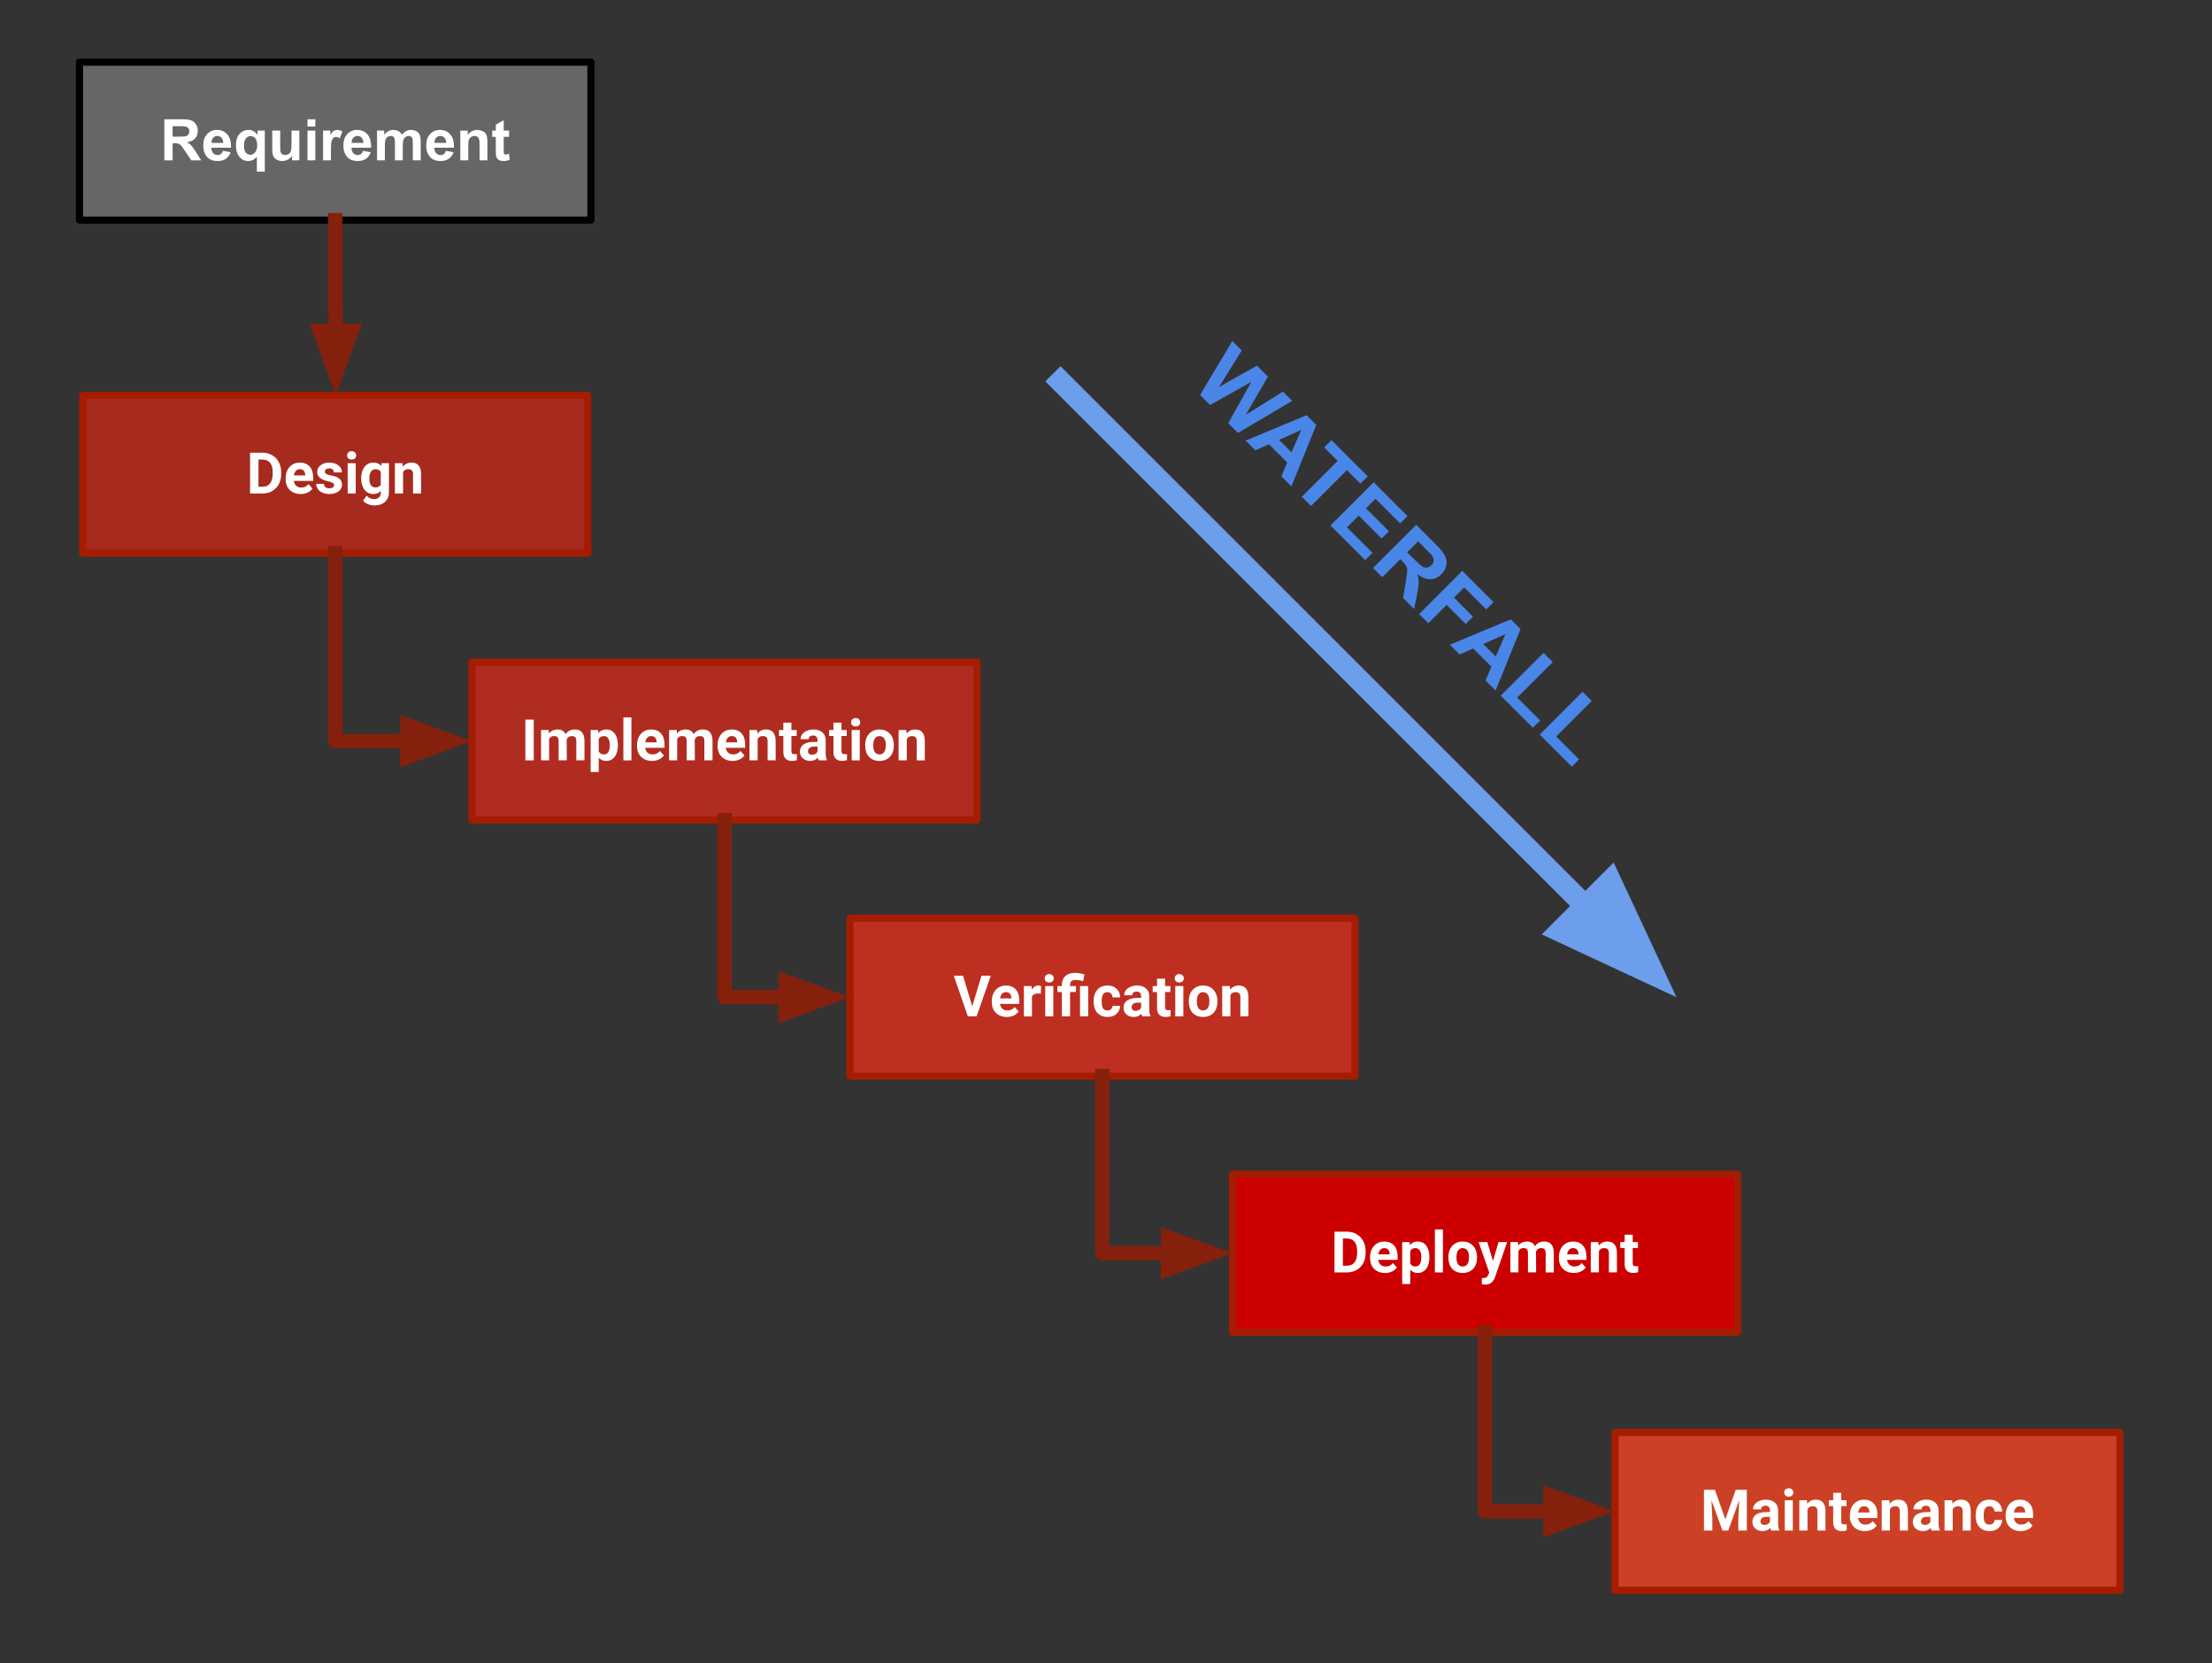 <svg version="1.1" viewBox="0.0 0.0 308.782 232.223" fill="none" stroke="none" stroke-linecap="square" stroke-miterlimit="10" xmlns:xlink="http://www.w3.org/1999/xlink" xmlns="http://www.w3.org/2000/svg"><rect x="0.0" y="0.0" width="308.782" height="232.223" fill="#333333" stroke="none"/><clipPath id="p.0"><path d="m0 0l308.782 0l0 232.223l-308.782 0l0 -232.223z" clip-rule="nonzero"/></clipPath><g clip-path="url(#p.0)"><path fill="#000000" fill-opacity="0.0" d="m0 0l308.782 0l0 232.223l-308.782 0z" fill-rule="evenodd"/><path fill="#666666" d="m11.094 8.685l71.402 0l0 22.047l-71.402 0z" fill-rule="evenodd"/><path stroke="#000000" stroke-width="1.0" stroke-linejoin="round" stroke-linecap="butt" d="m11.094 8.685l71.402 0l0 22.047l-71.402 0z" fill-rule="evenodd"/><path fill="#ffffff" d="m22.94 22.389l0 -5.734l2.422 0q0.922 0 1.328 0.156q0.422 0.156 0.672 0.562q0.25 0.391 0.25 0.891q0 0.641 -0.375 1.062q-0.375 0.422 -1.125 0.531q0.375 0.219 0.609 0.484q0.25 0.266 0.656 0.922l0.703 1.125l-1.375 0l-0.844 -1.25q-0.438 -0.672 -0.609 -0.844q-0.156 -0.172 -0.344 -0.234q-0.188 -0.062 -0.578 -0.062l-0.234 0l0 2.391l-1.156 0zm1.156 -3.312l0.844 0q0.844 0 1.047 -0.062q0.203 -0.078 0.312 -0.25q0.125 -0.172 0.125 -0.422q0 -0.297 -0.156 -0.469q-0.156 -0.172 -0.438 -0.219q-0.141 -0.031 -0.844 -0.031l-0.891 0l0 1.453zm7.012 1.984l1.094 0.188q-0.219 0.609 -0.672 0.922q-0.453 0.312 -1.141 0.312q-1.078 0 -1.594 -0.703q-0.422 -0.578 -0.422 -1.438q0 -1.031 0.531 -1.609q0.547 -0.594 1.375 -0.594q0.922 0 1.453 0.625q0.547 0.609 0.516 1.859l-2.75 0q0.016 0.5 0.266 0.766q0.266 0.266 0.641 0.266q0.25 0 0.422 -0.141q0.188 -0.141 0.281 -0.453zm0.062 -1.109q-0.016 -0.469 -0.25 -0.719q-0.234 -0.25 -0.578 -0.25q-0.359 0 -0.594 0.266q-0.234 0.266 -0.219 0.703l1.641 0zm4.684 4.016l0 -2.094q-0.203 0.281 -0.531 0.453q-0.312 0.156 -0.688 0.156q-0.703 0 -1.172 -0.531q-0.531 -0.625 -0.531 -1.688q0 -1.0 0.5 -1.562q0.516 -0.562 1.266 -0.562q0.406 0 0.703 0.188q0.312 0.172 0.547 0.531l0 -0.625l1.016 0l0 5.734l-1.109 0zm0.047 -3.703q0 -0.641 -0.266 -0.953q-0.266 -0.312 -0.656 -0.312q-0.391 0 -0.656 0.328q-0.266 0.312 -0.266 1.0q0 0.688 0.25 0.984q0.266 0.297 0.641 0.297q0.375 0 0.656 -0.328q0.297 -0.344 0.297 -1.016zm4.871 2.125l0 -0.625q-0.234 0.328 -0.609 0.531q-0.359 0.188 -0.766 0.188q-0.422 0 -0.766 -0.188q-0.328 -0.188 -0.484 -0.516q-0.141 -0.328 -0.141 -0.922l0 -2.625l1.109 0l0 1.906q0 0.875 0.047 1.078q0.062 0.203 0.219 0.312q0.172 0.109 0.422 0.109q0.281 0 0.5 -0.141q0.219 -0.156 0.297 -0.391q0.094 -0.234 0.094 -1.125l0 -1.75l1.094 0l0 4.156l-1.016 0zm2.152 -4.719l0 -1.016l1.094 0l0 1.016l-1.094 0zm0 4.719l0 -4.156l1.094 0l0 4.156l-1.094 0zm3.27 0l-1.094 0l0 -4.156l1.016 0l0 0.594q0.266 -0.422 0.469 -0.547q0.219 -0.141 0.484 -0.141q0.375 0 0.719 0.219l-0.344 0.953q-0.281 -0.188 -0.516 -0.188q-0.234 0 -0.391 0.141q-0.156 0.125 -0.25 0.453q-0.094 0.328 -0.094 1.391l0 1.281zm4.473 -1.328l1.094 0.188q-0.219 0.609 -0.672 0.922q-0.453 0.312 -1.141 0.312q-1.078 0 -1.594 -0.703q-0.422 -0.578 -0.422 -1.438q0 -1.031 0.531 -1.609q0.547 -0.594 1.375 -0.594q0.922 0 1.453 0.625q0.547 0.609 0.516 1.859l-2.75 0q0.016 0.5 0.266 0.766q0.266 0.266 0.641 0.266q0.25 0 0.422 -0.141q0.188 -0.141 0.281 -0.453zm0.062 -1.109q-0.016 -0.469 -0.25 -0.719q-0.234 -0.25 -0.578 -0.25q-0.359 0 -0.594 0.266q-0.234 0.266 -0.219 0.703l1.641 0zm1.902 -1.719l1.0 0l0 0.578q0.547 -0.672 1.297 -0.672q0.406 0 0.688 0.172q0.297 0.156 0.484 0.5q0.281 -0.344 0.594 -0.5q0.312 -0.172 0.672 -0.172q0.453 0 0.766 0.188q0.328 0.188 0.484 0.547q0.109 0.266 0.109 0.859l0 2.656l-1.094 0l0 -2.375q0 -0.609 -0.109 -0.797q-0.156 -0.234 -0.469 -0.234q-0.234 0 -0.438 0.141q-0.203 0.141 -0.297 0.422q-0.094 0.266 -0.094 0.844l0 2.0l-1.094 0l0 -2.281q0 -0.594 -0.062 -0.766q-0.047 -0.188 -0.172 -0.266q-0.125 -0.094 -0.344 -0.094q-0.25 0 -0.453 0.141q-0.203 0.141 -0.297 0.406q-0.078 0.25 -0.078 0.844l0 2.016l-1.094 0l0 -4.156zm9.598 2.828l1.094 0.188q-0.219 0.609 -0.672 0.922q-0.453 0.312 -1.141 0.312q-1.078 0 -1.594 -0.703q-0.422 -0.578 -0.422 -1.438q0 -1.031 0.531 -1.609q0.547 -0.594 1.375 -0.594q0.922 0 1.453 0.625q0.547 0.609 0.516 1.859l-2.75 0q0.016 0.5 0.266 0.766q0.266 0.266 0.641 0.266q0.25 0 0.422 -0.141q0.188 -0.141 0.281 -0.453zm0.062 -1.109q-0.016 -0.469 -0.25 -0.719q-0.234 -0.25 -0.578 -0.25q-0.359 0 -0.594 0.266q-0.234 0.266 -0.219 0.703l1.641 0zm5.746 2.438l-1.094 0l0 -2.125q0 -0.672 -0.078 -0.859q-0.062 -0.203 -0.219 -0.312q-0.156 -0.109 -0.375 -0.109q-0.297 0 -0.531 0.156q-0.219 0.156 -0.297 0.422q-0.078 0.25 -0.078 0.953l0 1.875l-1.109 0l0 -4.156l1.031 0l0 0.609q0.531 -0.703 1.359 -0.703q0.359 0 0.656 0.141q0.312 0.125 0.469 0.328q0.156 0.203 0.203 0.469q0.062 0.25 0.062 0.734l0 2.578zm3.027 -4.156l0 0.875l-0.75 0l0 1.672q0 0.516 0.016 0.609q0.016 0.078 0.094 0.141q0.078 0.047 0.188 0.047q0.156 0 0.438 -0.109l0.094 0.844q-0.375 0.172 -0.859 0.172q-0.297 0 -0.547 -0.094q-0.234 -0.109 -0.344 -0.266q-0.109 -0.156 -0.156 -0.422q-0.031 -0.203 -0.031 -0.781l0 -1.812l-0.5 0l0 -0.875l0.5 0l0 -0.812l1.109 -0.641l0 1.453l0.75 0z" fill-rule="nonzero"/><path fill="#a72a1e" d="m11.551 55.199l70.488 0l0 22.047l-70.488 0z" fill-rule="evenodd"/><path stroke="#a61c00" stroke-width="1.0" stroke-linejoin="round" stroke-linecap="butt" d="m11.551 55.199l70.488 0l0 22.047l-70.488 0z" fill-rule="evenodd"/><path fill="#ffffff" d="m34.909 68.903l0 -5.688l1.75 0q0.75 0 1.328 0.344q0.594 0.328 0.922 0.953q0.344 0.625 0.344 1.422l0 0.25q0 0.797 -0.328 1.422q-0.328 0.609 -0.922 0.953q-0.594 0.344 -1.344 0.344l-1.75 0zm1.172 -4.734l0 3.797l0.562 0q0.688 0 1.047 -0.453q0.359 -0.453 0.375 -1.281l0 -0.312q0 -0.859 -0.359 -1.297q-0.359 -0.453 -1.047 -0.453l-0.578 0zm5.887 4.812q-0.922 0 -1.516 -0.562q-0.578 -0.578 -0.578 -1.531l0 -0.109q0 -0.641 0.25 -1.141q0.25 -0.5 0.688 -0.766q0.453 -0.281 1.031 -0.281q0.875 0 1.375 0.547q0.5 0.547 0.5 1.562l0 0.453l-2.703 0q0.062 0.422 0.328 0.672q0.281 0.25 0.703 0.25q0.656 0 1.016 -0.484l0.562 0.625q-0.25 0.359 -0.688 0.562q-0.438 0.203 -0.969 0.203zm-0.125 -3.469q-0.328 0 -0.547 0.234q-0.203 0.219 -0.266 0.641l1.578 0l0 -0.094q-0.016 -0.375 -0.219 -0.578q-0.188 -0.203 -0.547 -0.203zm4.793 2.219q0 -0.203 -0.203 -0.312q-0.203 -0.125 -0.656 -0.219q-1.5 -0.328 -1.5 -1.281q0 -0.562 0.453 -0.938q0.469 -0.391 1.234 -0.391q0.797 0 1.281 0.391q0.484 0.375 0.484 0.984l-1.125 0q0 -0.25 -0.156 -0.406q-0.156 -0.156 -0.5 -0.156q-0.281 0 -0.438 0.125q-0.156 0.125 -0.156 0.328q0 0.188 0.172 0.312q0.188 0.109 0.609 0.203q0.422 0.078 0.703 0.172q0.906 0.328 0.906 1.141q0 0.578 -0.5 0.938q-0.5 0.359 -1.281 0.359q-0.531 0 -0.953 -0.188q-0.406 -0.188 -0.641 -0.516q-0.234 -0.344 -0.234 -0.719l1.078 0q0.016 0.297 0.219 0.469q0.203 0.156 0.547 0.156q0.328 0 0.484 -0.125q0.172 -0.125 0.172 -0.328zm3.02 1.172l-1.125 0l0 -4.234l1.125 0l0 4.234zm-1.203 -5.328q0 -0.25 0.172 -0.406q0.172 -0.172 0.469 -0.172q0.281 0 0.453 0.172q0.172 0.156 0.172 0.406q0 0.266 -0.172 0.438q-0.172 0.156 -0.453 0.156q-0.281 0 -0.469 -0.156q-0.172 -0.172 -0.172 -0.438zm1.965 3.188q0 -0.984 0.469 -1.578q0.469 -0.594 1.25 -0.594q0.688 0 1.078 0.484l0.047 -0.406l1.031 0l0 4.094q0 0.562 -0.266 0.969q-0.25 0.406 -0.703 0.625q-0.453 0.219 -1.062 0.219q-0.469 0 -0.922 -0.188q-0.438 -0.188 -0.656 -0.484l0.5 -0.688q0.422 0.469 1.016 0.469q0.453 0 0.703 -0.234q0.25 -0.234 0.25 -0.688l0 -0.219q-0.391 0.438 -1.031 0.438q-0.75 0 -1.234 -0.594q-0.469 -0.594 -0.469 -1.578l0 -0.047zm1.141 0.078q0 0.578 0.219 0.906q0.234 0.312 0.641 0.312q0.516 0 0.734 -0.375l0 -1.781q-0.219 -0.391 -0.734 -0.391q-0.406 0 -0.641 0.344q-0.219 0.328 -0.219 0.984zm4.629 -2.172l0.047 0.5q0.453 -0.578 1.203 -0.578q0.672 0 1.0 0.406q0.328 0.391 0.344 1.172l0 2.734l-1.125 0l0 -2.703q0 -0.359 -0.156 -0.516q-0.156 -0.172 -0.531 -0.172q-0.469 0 -0.703 0.406l0 2.984l-1.141 0l0 -4.234l1.062 0z" fill-rule="nonzero"/><path fill="#b02c20" d="m65.892 92.465l70.488 0l0 22.047l-70.488 0z" fill-rule="evenodd"/><path stroke="#a61c00" stroke-width="1.0" stroke-linejoin="round" stroke-linecap="butt" d="m65.892 92.465l70.488 0l0 22.047l-70.488 0z" fill-rule="evenodd"/><path fill="#ffffff" d="m74.508 106.168l-1.172 0l0 -5.688l1.172 0l0 5.688zm2.082 -4.234l0.031 0.484q0.453 -0.562 1.219 -0.562q0.812 0 1.109 0.656q0.453 -0.656 1.281 -0.656q0.688 0 1.016 0.406q0.344 0.406 0.344 1.203l0 2.703l-1.141 0l0 -2.703q0 -0.359 -0.141 -0.516q-0.141 -0.172 -0.5 -0.172q-0.5 0 -0.703 0.484l0.016 2.906l-1.141 0l0 -2.688q0 -0.375 -0.141 -0.531q-0.141 -0.172 -0.484 -0.172q-0.484 0 -0.703 0.406l0 2.984l-1.125 0l0 -4.234l1.062 0zm9.66 2.156q0 0.984 -0.438 1.578q-0.438 0.578 -1.203 0.578q-0.641 0 -1.031 -0.453l0 2.0l-1.125 0l0 -5.859l1.047 0l0.031 0.422q0.422 -0.5 1.078 -0.5q0.781 0 1.203 0.578q0.438 0.578 0.438 1.594l0 0.062zm-1.125 -0.078q0 -0.594 -0.219 -0.906q-0.203 -0.328 -0.594 -0.328q-0.531 0 -0.734 0.406l0 1.734q0.203 0.422 0.734 0.422q0.812 0 0.812 -1.328zm3.02 2.156l-1.125 0l0 -6.0l1.125 0l0 6.0zm2.871 0.078q-0.922 0 -1.516 -0.562q-0.578 -0.578 -0.578 -1.531l0 -0.109q0 -0.641 0.25 -1.141q0.25 -0.5 0.688 -0.766q0.453 -0.281 1.031 -0.281q0.875 0 1.375 0.547q0.5 0.547 0.5 1.562l0 0.453l-2.703 0q0.062 0.422 0.328 0.672q0.281 0.25 0.703 0.25q0.656 0 1.016 -0.484l0.562 0.625q-0.25 0.359 -0.688 0.562q-0.438 0.203 -0.969 0.203zm-0.125 -3.469q-0.328 0 -0.547 0.234q-0.203 0.219 -0.266 0.641l1.578 0l0 -0.094q-0.016 -0.375 -0.219 -0.578q-0.188 -0.203 -0.547 -0.203zm3.574 -0.844l0.031 0.484q0.453 -0.562 1.219 -0.562q0.812 0 1.109 0.656q0.453 -0.656 1.281 -0.656q0.688 0 1.016 0.406q0.344 0.406 0.344 1.203l0 2.703l-1.141 0l0 -2.703q0 -0.359 -0.141 -0.516q-0.141 -0.172 -0.5 -0.172q-0.5 0 -0.703 0.484l0.016 2.906l-1.141 0l0 -2.688q0 -0.375 -0.141 -0.531q-0.141 -0.172 -0.484 -0.172q-0.484 0 -0.703 0.406l0 2.984l-1.125 0l0 -4.234l1.062 0zm7.801 4.312q-0.922 0 -1.516 -0.562q-0.578 -0.578 -0.578 -1.531l0 -0.109q0 -0.641 0.25 -1.141q0.25 -0.5 0.688 -0.766q0.453 -0.281 1.031 -0.281q0.875 0 1.375 0.547q0.5 0.547 0.5 1.562l0 0.453l-2.703 0q0.062 0.422 0.328 0.672q0.281 0.25 0.703 0.25q0.656 0 1.016 -0.484l0.562 0.625q-0.25 0.359 -0.688 0.562q-0.438 0.203 -0.969 0.203zm-0.125 -3.469q-0.328 0 -0.547 0.234q-0.203 0.219 -0.266 0.641l1.578 0l0 -0.094q-0.016 -0.375 -0.219 -0.578q-0.188 -0.203 -0.547 -0.203zm3.543 -0.844l0.047 0.5q0.453 -0.578 1.203 -0.578q0.672 0 1.0 0.406q0.328 0.391 0.344 1.172l0 2.734l-1.125 0l0 -2.703q0 -0.359 -0.156 -0.516q-0.156 -0.172 -0.531 -0.172q-0.469 0 -0.703 0.406l0 2.984l-1.141 0l0 -4.234l1.062 0zm4.793 -1.031l0 1.031l0.734 0l0 0.828l-0.734 0l0 2.109q0 0.234 0.094 0.344q0.094 0.094 0.344 0.094q0.188 0 0.328 -0.016l0 0.844q-0.328 0.109 -0.672 0.109q-1.188 0 -1.219 -1.203l0 -2.281l-0.609 0l0 -0.828l0.609 0l0 -1.031l1.125 0zm3.812 5.266q-0.078 -0.156 -0.125 -0.375q-0.406 0.453 -1.062 0.453q-0.625 0 -1.031 -0.359q-0.406 -0.359 -0.406 -0.906q0 -0.672 0.5 -1.031q0.5 -0.359 1.438 -0.359l0.516 0l0 -0.25q0 -0.297 -0.156 -0.469q-0.141 -0.172 -0.469 -0.172q-0.281 0 -0.453 0.141q-0.156 0.125 -0.156 0.375l-1.125 0q0 -0.375 0.219 -0.688q0.234 -0.312 0.641 -0.484q0.422 -0.188 0.938 -0.188q0.781 0 1.234 0.406q0.469 0.391 0.469 1.094l0 1.828q0 0.609 0.172 0.922l0 0.062l-1.141 0zm-0.938 -0.781q0.25 0 0.453 -0.109q0.219 -0.125 0.312 -0.312l0 -0.719l-0.422 0q-0.844 0 -0.891 0.578l-0.016 0.078q0 0.203 0.141 0.344q0.156 0.141 0.422 0.141zm4.117 -4.484l0 1.031l0.734 0l0 0.828l-0.734 0l0 2.109q0 0.234 0.094 0.344q0.094 0.094 0.344 0.094q0.188 0 0.328 -0.016l0 0.844q-0.328 0.109 -0.672 0.109q-1.188 0 -1.219 -1.203l0 -2.281l-0.609 0l0 -0.828l0.609 0l0 -1.031l1.125 0zm2.547 5.266l-1.125 0l0 -4.234l1.125 0l0 4.234zm-1.203 -5.328q0 -0.25 0.172 -0.406q0.172 -0.172 0.469 -0.172q0.281 0 0.453 0.172q0.172 0.156 0.172 0.406q0 0.266 -0.172 0.438q-0.172 0.156 -0.453 0.156q-0.281 0 -0.469 -0.156q-0.172 -0.172 -0.172 -0.438zm1.965 3.172q0 -0.625 0.234 -1.109q0.25 -0.5 0.703 -0.766q0.453 -0.281 1.047 -0.281q0.859 0 1.391 0.531q0.547 0.516 0.609 1.422l0.016 0.281q0 0.984 -0.547 1.578q-0.547 0.578 -1.469 0.578q-0.906 0 -1.453 -0.578q-0.531 -0.594 -0.531 -1.609l0 -0.047zm1.125 0.078q0 0.609 0.219 0.938q0.234 0.312 0.656 0.312q0.406 0 0.641 -0.312q0.234 -0.328 0.234 -1.016q0 -0.594 -0.234 -0.906q-0.234 -0.328 -0.656 -0.328q-0.406 0 -0.641 0.328q-0.219 0.312 -0.219 0.984zm4.602 -2.156l0.047 0.5q0.453 -0.578 1.203 -0.578q0.672 0 1 0.406q0.328 0.391 0.344 1.172l0 2.734l-1.125 0l0 -2.703q0 -0.359 -0.156 -0.516q-0.156 -0.172 -0.531 -0.172q-0.469 0 -0.703 0.406l0 2.984l-1.141 0l0 -4.234l1.062 0z" fill-rule="nonzero"/><path fill="#000000" fill-opacity="0.0" d="m46.795 30.732l0 12.234l0.063 0l0 12.239" fill-rule="evenodd"/><path stroke="#85200c" stroke-width="2.0" stroke-linejoin="round" stroke-linecap="butt" d="m46.795 30.732l0 12.234l0.063 0l0 3.239" fill-rule="evenodd"/><path fill="#85200c" stroke="#85200c" stroke-width="2.0" stroke-linecap="butt" d="m44.647 46.205l2.212 6.076l2.212 -6.076z" fill-rule="evenodd"/><path fill="#000000" fill-opacity="0.0" d="m46.795 77.247l0 26.236l19.087 0" fill-rule="evenodd"/><path stroke="#85200c" stroke-width="2.0" stroke-linejoin="round" stroke-linecap="butt" d="m46.795 77.247l0 26.236l10.087 0" fill-rule="evenodd"/><path fill="#85200c" stroke="#85200c" stroke-width="2.0" stroke-linecap="butt" d="m56.882 105.694l6.076 -2.212l-6.076 -2.212z" fill-rule="evenodd"/><path fill="#be2f22" d="m118.654 128.215l70.488 0l0 22.047l-70.488 0z" fill-rule="evenodd"/><path stroke="#a61c00" stroke-width="1.0" stroke-linejoin="round" stroke-linecap="butt" d="m118.654 128.215l70.488 0l0 22.047l-70.488 0z" fill-rule="evenodd"/><path fill="#ffffff" d="m135.718 140.513l1.297 -4.281l1.297 0l-1.984 5.688l-1.219 0l-1.969 -5.688l1.297 0l1.281 4.281zm4.824 1.484q-0.922 0 -1.516 -0.562q-0.578 -0.578 -0.578 -1.531l0 -0.109q0 -0.641 0.25 -1.141q0.25 -0.5 0.688 -0.766q0.453 -0.281 1.031 -0.281q0.875 0 1.375 0.547q0.5 0.547 0.5 1.562l0 0.453l-2.703 0q0.062 0.422 0.328 0.672q0.281 0.25 0.703 0.25q0.656 0 1.016 -0.484l0.562 0.625q-0.25 0.359 -0.688 0.562q-0.438 0.203 -0.969 0.203zm-0.125 -3.469q-0.328 0 -0.547 0.234q-0.203 0.219 -0.266 0.641l1.578 0l0 -0.094q-0.016 -0.375 -0.219 -0.578q-0.188 -0.203 -0.547 -0.203zm4.887 0.219q-0.234 -0.031 -0.406 -0.031q-0.641 0 -0.844 0.438l0 2.766l-1.125 0l0 -4.234l1.062 0l0.031 0.516q0.344 -0.594 0.938 -0.594q0.188 0 0.359 0.062l-0.016 1.078zm1.73 3.172l-1.125 0l0 -4.234l1.125 0l0 4.234zm-1.203 -5.328q0 -0.25 0.172 -0.406q0.172 -0.172 0.469 -0.172q0.281 0 0.453 0.172q0.172 0.156 0.172 0.406q0 0.266 -0.172 0.438q-0.172 0.156 -0.453 0.156q-0.281 0 -0.469 -0.156q-0.172 -0.172 -0.172 -0.438zm2.402 5.328l0 -3.406l-0.625 0l0 -0.828l0.625 0l0 -0.188q0.016 -0.797 0.5 -1.219q0.484 -0.438 1.359 -0.438q0.531 0 1.281 0.219l-0.172 0.938q-0.375 -0.109 -0.594 -0.141q-0.203 -0.031 -0.453 -0.031q-0.781 0 -0.781 0.688l0 0.172l0.828 0l0 0.828l-0.828 0l0 3.406l-1.141 0zm3.672 0l-1.141 0l0 -4.234l1.141 0l0 4.234zm2.68 -0.828q0.312 0 0.5 -0.172q0.203 -0.172 0.219 -0.469l1.062 0q-0.016 0.438 -0.25 0.797q-0.219 0.359 -0.625 0.562q-0.391 0.188 -0.875 0.188q-0.906 0 -1.438 -0.578q-0.516 -0.578 -0.516 -1.594l0 -0.078q0 -0.969 0.516 -1.547q0.516 -0.594 1.422 -0.594q0.797 0 1.266 0.453q0.484 0.453 0.5 1.203l-1.062 0q-0.016 -0.328 -0.219 -0.531q-0.188 -0.203 -0.5 -0.203q-0.391 0 -0.594 0.297q-0.203 0.281 -0.203 0.922l0 0.109q0 0.656 0.188 0.953q0.203 0.281 0.609 0.281zm4.875 0.828q-0.078 -0.156 -0.125 -0.375q-0.406 0.453 -1.062 0.453q-0.625 0 -1.031 -0.359q-0.406 -0.359 -0.406 -0.906q0 -0.672 0.5 -1.031q0.5 -0.359 1.438 -0.359l0.516 0l0 -0.25q0 -0.297 -0.156 -0.469q-0.141 -0.172 -0.469 -0.172q-0.281 0 -0.453 0.141q-0.156 0.125 -0.156 0.375l-1.125 0q0 -0.375 0.219 -0.688q0.234 -0.312 0.641 -0.484q0.422 -0.188 0.938 -0.188q0.781 0 1.234 0.406q0.469 0.391 0.469 1.094l0 1.828q0 0.609 0.172 0.922l0 0.062l-1.141 0zm-0.938 -0.781q0.25 0 0.453 -0.109q0.219 -0.125 0.312 -0.312l0 -0.719l-0.422 0q-0.844 0 -0.891 0.578l-0.016 0.078q0 0.203 0.141 0.344q0.156 0.141 0.422 0.141zm4.117 -4.484l0 1.031l0.734 0l0 0.828l-0.734 0l0 2.109q0 0.234 0.094 0.344q0.094 0.094 0.344 0.094q0.188 0 0.328 -0.016l0 0.844q-0.328 0.109 -0.672 0.109q-1.188 0 -1.219 -1.203l0 -2.281l-0.609 0l0 -0.828l0.609 0l0 -1.031l1.125 0zm2.547 5.266l-1.125 0l0 -4.234l1.125 0l0 4.234zm-1.203 -5.328q0 -0.25 0.172 -0.406q0.172 -0.172 0.469 -0.172q0.281 0 0.453 0.172q0.172 0.156 0.172 0.406q0 0.266 -0.172 0.438q-0.172 0.156 -0.453 0.156q-0.281 0 -0.469 -0.156q-0.172 -0.172 -0.172 -0.438zm1.965 3.172q0 -0.625 0.234 -1.109q0.25 -0.5 0.703 -0.766q0.453 -0.281 1.047 -0.281q0.859 0 1.391 0.531q0.547 0.516 0.609 1.422l0.016 0.281q0 0.984 -0.547 1.578q-0.547 0.578 -1.469 0.578q-0.906 0 -1.453 -0.578q-0.531 -0.594 -0.531 -1.609l0 -0.047zm1.125 0.078q0 0.609 0.219 0.938q0.234 0.312 0.656 0.312q0.406 0 0.641 -0.312q0.234 -0.328 0.234 -1.016q0 -0.594 -0.234 -0.906q-0.234 -0.328 -0.656 -0.328q-0.406 0 -0.641 0.328q-0.219 0.312 -0.219 0.984zm4.602 -2.156l0.047 0.5q0.453 -0.578 1.203 -0.578q0.672 0 1.0 0.406q0.328 0.391 0.344 1.172l0 2.734l-1.125 0l0 -2.703q0 -0.359 -0.156 -0.516q-0.156 -0.172 -0.531 -0.172q-0.469 0 -0.703 0.406l0 2.984l-1.141 0l0 -4.234l1.062 0z" fill-rule="nonzero"/><path fill="#cc4125" d="m225.438 200.005l70.488 0l0 22.047l-70.488 0z" fill-rule="evenodd"/><path stroke="#a61c00" stroke-width="1.0" stroke-linejoin="round" stroke-linecap="butt" d="m225.438 200.005l70.488 0l0 22.047l-70.488 0z" fill-rule="evenodd"/><path fill="#ffffff" d="m239.393 208.021l1.453 4.125l1.453 -4.125l1.547 0l0 5.688l-1.188 0l0 -1.562l0.125 -2.672l-1.531 4.234l-0.812 0l-1.531 -4.234l0.125 2.672l0 1.562l-1.172 0l0 -5.688l1.531 0zm7.852 5.688q-0.078 -0.156 -0.125 -0.375q-0.406 0.453 -1.062 0.453q-0.625 0 -1.031 -0.359q-0.406 -0.359 -0.406 -0.906q0 -0.672 0.5 -1.031q0.5 -0.359 1.438 -0.359l0.516 0l0 -0.25q0 -0.297 -0.156 -0.469q-0.141 -0.172 -0.469 -0.172q-0.281 0 -0.453 0.141q-0.156 0.125 -0.156 0.375l-1.125 0q0 -0.375 0.219 -0.688q0.234 -0.312 0.641 -0.484q0.422 -0.188 0.938 -0.188q0.781 0 1.234 0.406q0.469 0.391 0.469 1.094l0 1.828q0 0.609 0.172 0.922l0 0.062l-1.141 0zm-0.938 -0.781q0.25 0 0.453 -0.109q0.219 -0.125 0.312 -0.312l0 -0.719l-0.422 0q-0.844 0 -0.891 0.578l-0.016 0.078q0 0.203 0.141 0.344q0.156 0.141 0.422 0.141zm3.961 0.781l-1.125 0l0 -4.234l1.125 0l0 4.234zm-1.203 -5.328q0 -0.25 0.172 -0.406q0.172 -0.172 0.469 -0.172q0.281 0 0.453 0.172q0.172 0.156 0.172 0.406q0 0.266 -0.172 0.438q-0.172 0.156 -0.453 0.156q-0.281 0 -0.469 -0.156q-0.172 -0.172 -0.172 -0.438zm3.168 1.094l0.047 0.5q0.453 -0.578 1.203 -0.578q0.672 0 1.0 0.406q0.328 0.391 0.344 1.172l0 2.734l-1.125 0l0 -2.703q0 -0.359 -0.156 -0.516q-0.156 -0.172 -0.531 -0.172q-0.469 0 -0.703 0.406l0 2.984l-1.141 0l0 -4.234l1.062 0zm4.793 -1.031l0 1.031l0.734 0l0 0.828l-0.734 0l0 2.109q0 0.234 0.094 0.344q0.094 0.094 0.344 0.094q0.188 0 0.328 -0.016l0 0.844q-0.328 0.109 -0.672 0.109q-1.188 0 -1.219 -1.203l0 -2.281l-0.609 0l0 -0.828l0.609 0l0 -1.031l1.125 0zm3.297 5.344q-0.922 0 -1.516 -0.562q-0.578 -0.578 -0.578 -1.531l0 -0.109q0 -0.641 0.25 -1.141q0.25 -0.5 0.688 -0.766q0.453 -0.281 1.031 -0.281q0.875 0 1.375 0.547q0.5 0.547 0.5 1.562l0 0.453l-2.703 0q0.062 0.422 0.328 0.672q0.281 0.25 0.703 0.25q0.656 0 1.016 -0.484l0.562 0.625q-0.25 0.359 -0.688 0.562q-0.438 0.203 -0.969 0.203zm-0.125 -3.469q-0.328 0 -0.547 0.234q-0.203 0.219 -0.266 0.641l1.578 0l0 -0.094q-0.016 -0.375 -0.219 -0.578q-0.188 -0.203 -0.547 -0.203zm3.543 -0.844l0.047 0.5q0.453 -0.578 1.203 -0.578q0.672 0 1.0 0.406q0.328 0.391 0.344 1.172l0 2.734l-1.125 0l0 -2.703q0 -0.359 -0.156 -0.516q-0.156 -0.172 -0.531 -0.172q-0.469 0 -0.703 0.406l0 2.984l-1.141 0l0 -4.234l1.062 0zm5.902 4.234q-0.078 -0.156 -0.125 -0.375q-0.406 0.453 -1.062 0.453q-0.625 0 -1.031 -0.359q-0.406 -0.359 -0.406 -0.906q0 -0.672 0.5 -1.031q0.5 -0.359 1.438 -0.359l0.516 0l0 -0.25q0 -0.297 -0.156 -0.469q-0.141 -0.172 -0.469 -0.172q-0.281 0 -0.453 0.141q-0.156 0.125 -0.156 0.375l-1.125 0q0 -0.375 0.219 -0.688q0.234 -0.312 0.641 -0.484q0.422 -0.188 0.938 -0.188q0.781 0 1.234 0.406q0.469 0.391 0.469 1.094l0 1.828q0 0.609 0.172 0.922l0 0.062l-1.141 0zm-0.938 -0.781q0.25 0 0.453 -0.109q0.219 -0.125 0.312 -0.312l0 -0.719l-0.422 0q-0.844 0 -0.891 0.578l-0.016 0.078q0 0.203 0.141 0.344q0.156 0.141 0.422 0.141zm3.805 -3.453l0.047 0.5q0.453 -0.578 1.203 -0.578q0.672 0 1.0 0.406q0.328 0.391 0.344 1.172l0 2.734l-1.125 0l0 -2.703q0 -0.359 -0.156 -0.516q-0.156 -0.172 -0.531 -0.172q-0.469 0 -0.703 0.406l0 2.984l-1.141 0l0 -4.234l1.062 0zm5.199 3.406q0.312 0 0.5 -0.172q0.203 -0.172 0.219 -0.469l1.062 0q-0.016 0.438 -0.25 0.797q-0.219 0.359 -0.625 0.562q-0.391 0.188 -0.875 0.188q-0.906 0 -1.438 -0.578q-0.516 -0.578 -0.516 -1.594l0 -0.078q0 -0.969 0.516 -1.547q0.516 -0.594 1.422 -0.594q0.797 0 1.266 0.453q0.484 0.453 0.5 1.203l-1.062 0q-0.016 -0.328 -0.219 -0.531q-0.188 -0.203 -0.5 -0.203q-0.391 0 -0.594 0.297q-0.203 0.281 -0.203 0.922l0 0.109q0 0.656 0.188 0.953q0.203 0.281 0.609 0.281zm4.359 0.906q-0.922 0 -1.516 -0.562q-0.578 -0.578 -0.578 -1.531l0 -0.109q0 -0.641 0.25 -1.141q0.25 -0.5 0.688 -0.766q0.453 -0.281 1.031 -0.281q0.875 0 1.375 0.547q0.5 0.547 0.5 1.562l0 0.453l-2.703 0q0.062 0.422 0.328 0.672q0.281 0.25 0.703 0.25q0.656 0 1.016 -0.484l0.562 0.625q-0.25 0.359 -0.688 0.562q-0.438 0.203 -0.969 0.203zm-0.125 -3.469q-0.328 0 -0.547 0.234q-0.203 0.219 -0.266 0.641l1.578 0l0 -0.094q-0.016 -0.375 -0.219 -0.578q-0.188 -0.203 -0.547 -0.203z" fill-rule="nonzero"/><path fill="#cc0000" d="m172.06 163.965l70.488 0l0 22.047l-70.488 0z" fill-rule="evenodd"/><path stroke="#a61c00" stroke-width="1.0" stroke-linejoin="round" stroke-linecap="butt" d="m172.06 163.965l70.488 0l0 22.047l-70.488 0z" fill-rule="evenodd"/><path fill="#ffffff" d="m186.289 177.668l0 -5.688l1.75 0q0.75 0 1.328 0.344q0.594 0.328 0.922 0.953q0.344 0.625 0.344 1.422l0 0.25q0 0.797 -0.328 1.422q-0.328 0.609 -0.922 0.953q-0.594 0.344 -1.344 0.344l-1.75 0zm1.172 -4.734l0 3.797l0.562 0q0.688 0 1.047 -0.453q0.359 -0.453 0.375 -1.281l0 -0.312q0 -0.859 -0.359 -1.297q-0.359 -0.453 -1.047 -0.453l-0.578 0zm5.887 4.812q-0.922 0 -1.516 -0.562q-0.578 -0.578 -0.578 -1.531l0 -0.109q0 -0.641 0.25 -1.141q0.25 -0.5 0.688 -0.766q0.453 -0.281 1.031 -0.281q0.875 0 1.375 0.547q0.5 0.547 0.5 1.562l0 0.453l-2.703 0q0.062 0.422 0.328 0.672q0.281 0.25 0.703 0.25q0.656 0 1.016 -0.484l0.562 0.625q-0.25 0.359 -0.688 0.562q-0.438 0.203 -0.969 0.203zm-0.125 -3.469q-0.328 0 -0.547 0.234q-0.203 0.219 -0.266 0.641l1.578 0l0 -0.094q-0.016 -0.375 -0.219 -0.578q-0.188 -0.203 -0.547 -0.203zm6.309 1.312q0 0.984 -0.438 1.578q-0.438 0.578 -1.203 0.578q-0.641 0 -1.031 -0.453l0 2.0l-1.125 0l0 -5.859l1.047 0l0.031 0.422q0.422 -0.5 1.078 -0.5q0.781 0 1.203 0.578q0.438 0.578 0.438 1.594l0 0.062zm-1.125 -0.078q0 -0.594 -0.219 -0.906q-0.203 -0.328 -0.594 -0.328q-0.531 0 -0.734 0.406l0 1.734q0.203 0.422 0.734 0.422q0.812 0 0.812 -1.328zm3.02 2.156l-1.125 0l0 -6.0l1.125 0l0 6.0zm0.762 -2.156q0 -0.625 0.234 -1.109q0.25 -0.5 0.703 -0.766q0.453 -0.281 1.047 -0.281q0.859 0 1.391 0.531q0.547 0.516 0.609 1.422l0.016 0.281q0 0.984 -0.547 1.578q-0.547 0.578 -1.469 0.578q-0.906 0 -1.453 -0.578q-0.531 -0.594 -0.531 -1.609l0 -0.047zm1.125 0.078q0 0.609 0.219 0.938q0.234 0.312 0.656 0.312q0.406 0 0.641 -0.312q0.234 -0.328 0.234 -1.016q0 -0.594 -0.234 -0.906q-0.234 -0.328 -0.656 -0.328q-0.406 0 -0.641 0.328q-0.219 0.312 -0.219 0.984zm5.09 0.484l0.781 -2.641l1.203 0l-1.688 4.891l-0.094 0.219q-0.391 0.828 -1.25 0.828q-0.25 0 -0.5 -0.062l0 -0.859l0.172 0q0.312 0 0.469 -0.094q0.156 -0.094 0.25 -0.328l0.141 -0.344l-1.484 -4.25l1.219 0l0.781 2.641zm3.5 -2.641l0.031 0.484q0.453 -0.562 1.219 -0.562q0.812 0 1.109 0.656q0.453 -0.656 1.281 -0.656q0.688 0 1.016 0.406q0.344 0.406 0.344 1.203l0 2.703l-1.141 0l0 -2.703q0 -0.359 -0.141 -0.516q-0.141 -0.172 -0.5 -0.172q-0.5 0 -0.703 0.484l0.016 2.906l-1.141 0l0 -2.688q0 -0.375 -0.141 -0.531q-0.141 -0.172 -0.484 -0.172q-0.484 0 -0.703 0.406l0 2.984l-1.125 0l0 -4.234l1.062 0zm7.801 4.312q-0.922 0 -1.516 -0.562q-0.578 -0.578 -0.578 -1.531l0 -0.109q0 -0.641 0.25 -1.141q0.25 -0.5 0.688 -0.766q0.453 -0.281 1.031 -0.281q0.875 0 1.375 0.547q0.5 0.547 0.5 1.562l0 0.453l-2.703 0q0.062 0.422 0.328 0.672q0.281 0.25 0.703 0.25q0.656 0 1.016 -0.484l0.562 0.625q-0.25 0.359 -0.688 0.562q-0.438 0.203 -0.969 0.203zm-0.125 -3.469q-0.328 0 -0.547 0.234q-0.203 0.219 -0.266 0.641l1.578 0l0 -0.094q-0.016 -0.375 -0.219 -0.578q-0.188 -0.203 -0.547 -0.203zm3.543 -0.844l0.047 0.5q0.453 -0.578 1.203 -0.578q0.672 0 1.0 0.406q0.328 0.391 0.344 1.172l0 2.734l-1.125 0l0 -2.703q0 -0.359 -0.156 -0.516q-0.156 -0.172 -0.531 -0.172q-0.469 0 -0.703 0.406l0 2.984l-1.141 0l0 -4.234l1.062 0zm4.793 -1.031l0 1.031l0.734 0l0 0.828l-0.734 0l0 2.109q0 0.234 0.094 0.344q0.094 0.094 0.344 0.094q0.188 0 0.328 -0.016l0 0.844q-0.328 0.109 -0.672 0.109q-1.188 0 -1.219 -1.203l0 -2.281l-0.609 0l0 -0.828l0.609 0l0 -1.031l1.125 0z" fill-rule="nonzero"/><path fill="#000000" fill-opacity="0.0" d="m172.06 174.988l-18.173 0l0 -24.724" fill-rule="evenodd"/><path stroke="#85200c" stroke-width="2.0" stroke-linejoin="round" stroke-linecap="butt" d="m163.06 174.988l-9.173 0l0 -24.724" fill-rule="evenodd"/><path fill="#85200c" stroke="#85200c" stroke-width="2.0" stroke-linecap="butt" d="m163.06 177.2l6.076 -2.212l-6.076 -2.212z" fill-rule="evenodd"/><path fill="#000000" fill-opacity="0.0" d="m225.438 211.029l-18.142 0l0 -25.008" fill-rule="evenodd"/><path stroke="#85200c" stroke-width="2.0" stroke-linejoin="round" stroke-linecap="butt" d="m216.438 211.029l-9.142 0l0 -25.008" fill-rule="evenodd"/><path fill="#85200c" stroke="#85200c" stroke-width="2.0" stroke-linecap="butt" d="m216.438 213.24l6.076 -2.212l-6.076 -2.212z" fill-rule="evenodd"/><path fill="#000000" fill-opacity="0.0" d="m118.654 139.239l-17.512 0l0 -24.724" fill-rule="evenodd"/><path stroke="#85200c" stroke-width="2.0" stroke-linejoin="round" stroke-linecap="butt" d="m109.654 139.239l-8.512 0l0 -24.724" fill-rule="evenodd"/><path fill="#85200c" stroke="#85200c" stroke-width="2.0" stroke-linecap="butt" d="m109.654 141.45l6.076 -2.212l-6.076 -2.212z" fill-rule="evenodd"/><path fill="#4a86e8" d="m181.646 60.042l-1.358 3.114l-1.738 -1.738l3.096 -1.376zm-9.617 -12.428l-4.505 7.546l1.395 1.395l5.769 -3.241l-3.236 5.774l1.364 1.364l7.573 -4.479l-1.295 -1.295l-5.187 3.232l3.092 -5.326l-1.529 -1.529l-5.304 2.975l3.179 -5.099zm10.358 10.358l-8.507 3.545l1.364 1.364l1.895 -0.843l2.546 2.546l-0.813 1.925l1.399 1.399l3.475 -8.576zm3.476 3.476l-1.019 1.019l1.89 1.89l-5.006 5.006l1.286 1.286l5.006 -5.006l1.886 1.886l1.019 -1.019z" fill-rule="evenodd"/><path fill="#4a86e8" d="m191.755 67.339l-6.026 6.026l4.845 4.844l1.015 -1.015l-3.559 -3.558l1.64 -1.64l3.198 3.198l1.015 -1.015l-3.198 -3.198l1.336 -1.336l3.437 3.437l1.019 -1.019z" fill-rule="evenodd"/><path fill="#4a86e8" d="m198.965 76.587c0.521 0.521 0.827 0.841 0.918 0.959c0.176 0.241 0.258 0.482 0.247 0.721c-0.009 0.239 -0.115 0.46 -0.318 0.663c-0.181 0.181 -0.375 0.288 -0.582 0.322c-0.207 0.034 -0.413 -0.002 -0.615 -0.106c-0.203 -0.104 -0.613 -0.465 -1.23 -1.082l-0.952 -0.951l1.529 -1.529zm-1.27 -3.309l-6.026 6.026l1.286 1.286l2.516 -2.516l0.261 0.261c0.295 0.295 0.488 0.534 0.579 0.716c0.091 0.181 0.137 0.393 0.136 0.637c1.8310547E-4 0.243 -0.069 0.764 -0.207 1.563l-0.381 2.241l1.538 1.538l0.398 -1.953c0.162 -0.776 0.243 -1.346 0.245 -1.711c0.003 -0.364 -0.058 -0.762 -0.182 -1.193c0.636 0.482 1.241 0.717 1.816 0.704c0.576 -0.014 1.09 -0.247 1.542 -0.699c0.356 -0.356 0.58 -0.765 0.671 -1.228c0.091 -0.462 0.036 -0.902 -0.165 -1.318c-0.199 -0.417 -0.639 -0.965 -1.32 -1.646z" fill-rule="evenodd"/><path fill="#4a86e8" d="m210.153 88.548l-1.358 3.114l-1.738 -1.738l3.096 -1.376zm-6.028 -8.839l-6.026 6.026l1.286 1.286l2.561 -2.561l2.659 2.659l1.019 -1.019l-2.659 -2.659l1.426 -1.426l3.081 3.08l1.019 -1.019zm6.769 6.769l-8.507 3.545l1.364 1.364l1.895 -0.843l2.546 2.546l-0.813 1.925l1.399 1.399l3.475 -8.576z" fill-rule="evenodd"/><path fill="#4a86e8" d="m215.472 91.154l-5.977 5.977l4.484 4.484l1.015 -1.015l-3.198 -3.198l4.961 -4.961z" fill-rule="evenodd"/><path fill="#4a86e8" d="m220.908 96.589l-5.977 5.977l4.484 4.484l1.015 -1.015l-3.198 -3.198l4.961 -4.961z" fill-rule="evenodd"/><path fill="#000000" fill-opacity="0.0" d="m148.042 53.255l85.984 85.984" fill-rule="evenodd"/><path stroke="#6d9eeb" stroke-width="3.0" stroke-linejoin="round" stroke-linecap="butt" d="m148.042 53.255l73.256 73.256" fill-rule="evenodd"/><path fill="#6d9eeb" stroke="#6d9eeb" stroke-width="3.0" stroke-linecap="butt" d="m217.794 130.015l13.131 6.123l-6.123 -13.131z" fill-rule="evenodd"/></g></svg>
